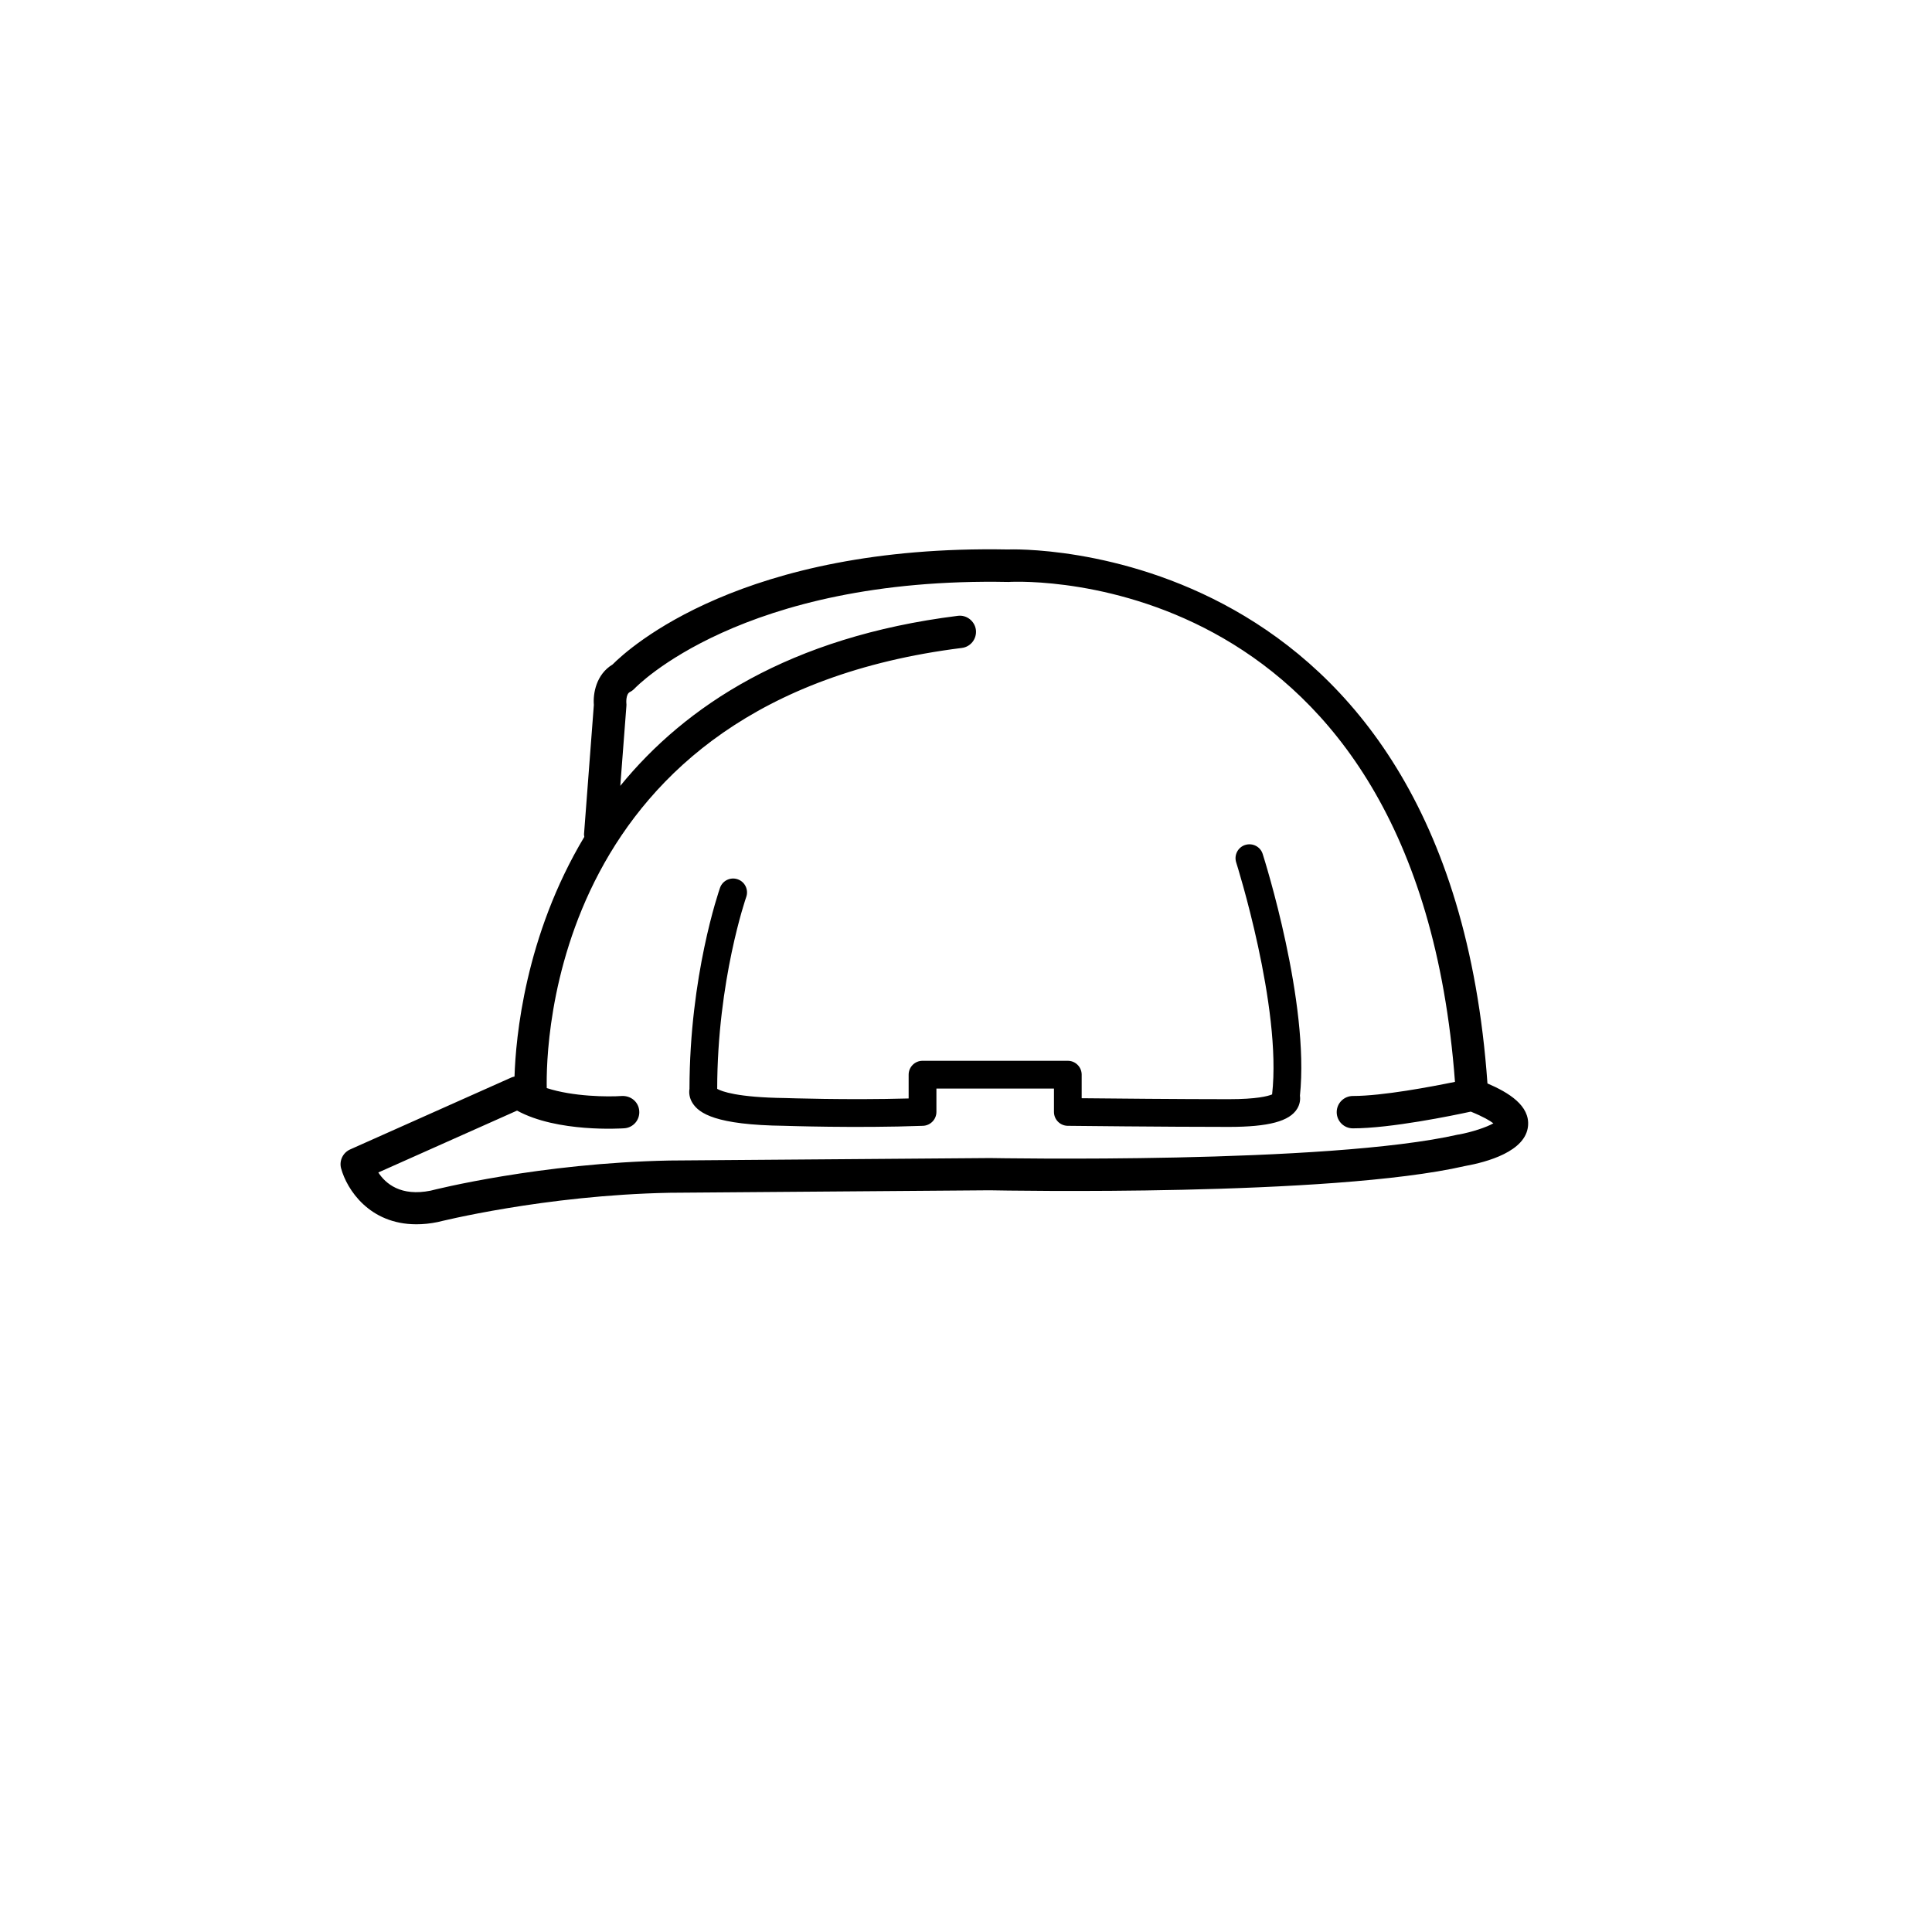 <?xml version="1.0" encoding="utf-8"?>
<!-- Generated by IcoMoon.io -->
<!DOCTYPE svg PUBLIC "-//W3C//DTD SVG 1.1//EN" "http://www.w3.org/Graphics/SVG/1.1/DTD/svg11.dtd">
<svg version="1.1" xmlns="http://www.w3.org/2000/svg" xmlns:xlink="http://www.w3.org/1999/xlink" width="32" height="32" viewBox="0 0 32 32">
<g>
</g>
	<path d="M24.637 17.946c-0.646-9.114-7.89-8.849-7.945-8.845-4.396-0.082-6.274 1.632-6.546 1.905-0.273 0.165-0.325 0.482-0.31 0.67l-0.163 2.143c-0.001 0.015 0.004 0.028 0.005 0.042-0.983 1.64-1.136 3.327-1.156 3.97-0.017 0.004-0.033 0.008-0.048 0.014l-2.674 1.193c-0.121 0.054-0.185 0.188-0.15 0.315 0.095 0.348 0.468 0.925 1.246 0.925 0.11 0 0.228-0.011 0.354-0.037 0.018-0.004 1.762-0.445 3.843-0.485l5.299-0.041c0.23 0.004 5.653 0.107 7.869-0.401 0.374-0.067 1.009-0.243 1.048-0.664 0.032-0.336-0.315-0.552-0.675-0.706zM24.156 18.791c-2.165 0.495-7.696 0.39-7.758 0.39l-5.31 0.041c-2.146 0.042-3.895 0.483-3.955 0.499-0.496 0.1-0.747-0.117-0.867-0.301l2.298-1.025c0.667 0.366 1.728 0.296 1.776 0.293 0.148-0.010 0.259-0.138 0.248-0.286-0.010-0.148-0.135-0.255-0.286-0.249-0.234 0.016-0.811 0.011-1.246-0.131-0.015-0.669 0.049-6.437 6.875-7.29 0.147-0.018 0.25-0.152 0.233-0.299-0.019-0.146-0.154-0.252-0.299-0.233-2.789 0.348-4.517 1.498-5.591 2.816l0.101-1.321c0.002-0.018 0.001-0.036-0.001-0.054 0-0.001-0.010-0.145 0.059-0.179 0.029-0.014 0.056-0.035 0.078-0.058 0.017-0.018 1.769-1.853 6.193-1.765 0.277-0.017 6.757-0.248 7.395 8.28-0.391 0.080-1.2 0.234-1.691 0.234-0.148 0-0.268 0.12-0.268 0.268s0.12 0.268 0.268 0.268c0.625 0 1.655-0.212 1.953-0.277 0.21 0.085 0.319 0.151 0.374 0.194-0.114 0.065-0.354 0.145-0.577 0.186zM20.624 13.995c-0.121 0.039-0.187 0.168-0.149 0.289 0.008 0.024 0.759 2.399 0.595 3.843-0.069 0.029-0.256 0.079-0.716 0.079-0.81 0-1.957-0.011-2.438-0.016v-0.39c0-0.127-0.103-0.23-0.23-0.23l-2.406 0c-0.127 0-0.23 0.103-0.23 0.23v0.394c-1.021 0.029-2.029-0.007-2.045-0.007-0.796-0.010-1.054-0.111-1.126-0.152 0.002-1.795 0.476-3.165 0.481-3.178 0.042-0.12-0.021-0.251-0.141-0.293-0.12-0.042-0.251 0.021-0.293 0.14-0.020 0.059-0.504 1.454-0.506 3.33-0.011 0.068-0.002 0.154 0.051 0.237 0.108 0.168 0.378 0.362 1.523 0.376 0.012 0 1.187 0.041 2.294-0 0.123-0.005 0.222-0.106 0.222-0.23v-0.387h1.947v0.387c0 0.126 0.101 0.228 0.227 0.23 0 0 1.62 0.018 2.671 0.018 0.656 0 1.005-0.093 1.131-0.302 0.045-0.075 0.054-0.151 0.045-0.215 0.161-1.542-0.585-3.903-0.617-4.004-0.038-0.121-0.168-0.187-0.289-0.149z" fill="#000000" />
</svg>

